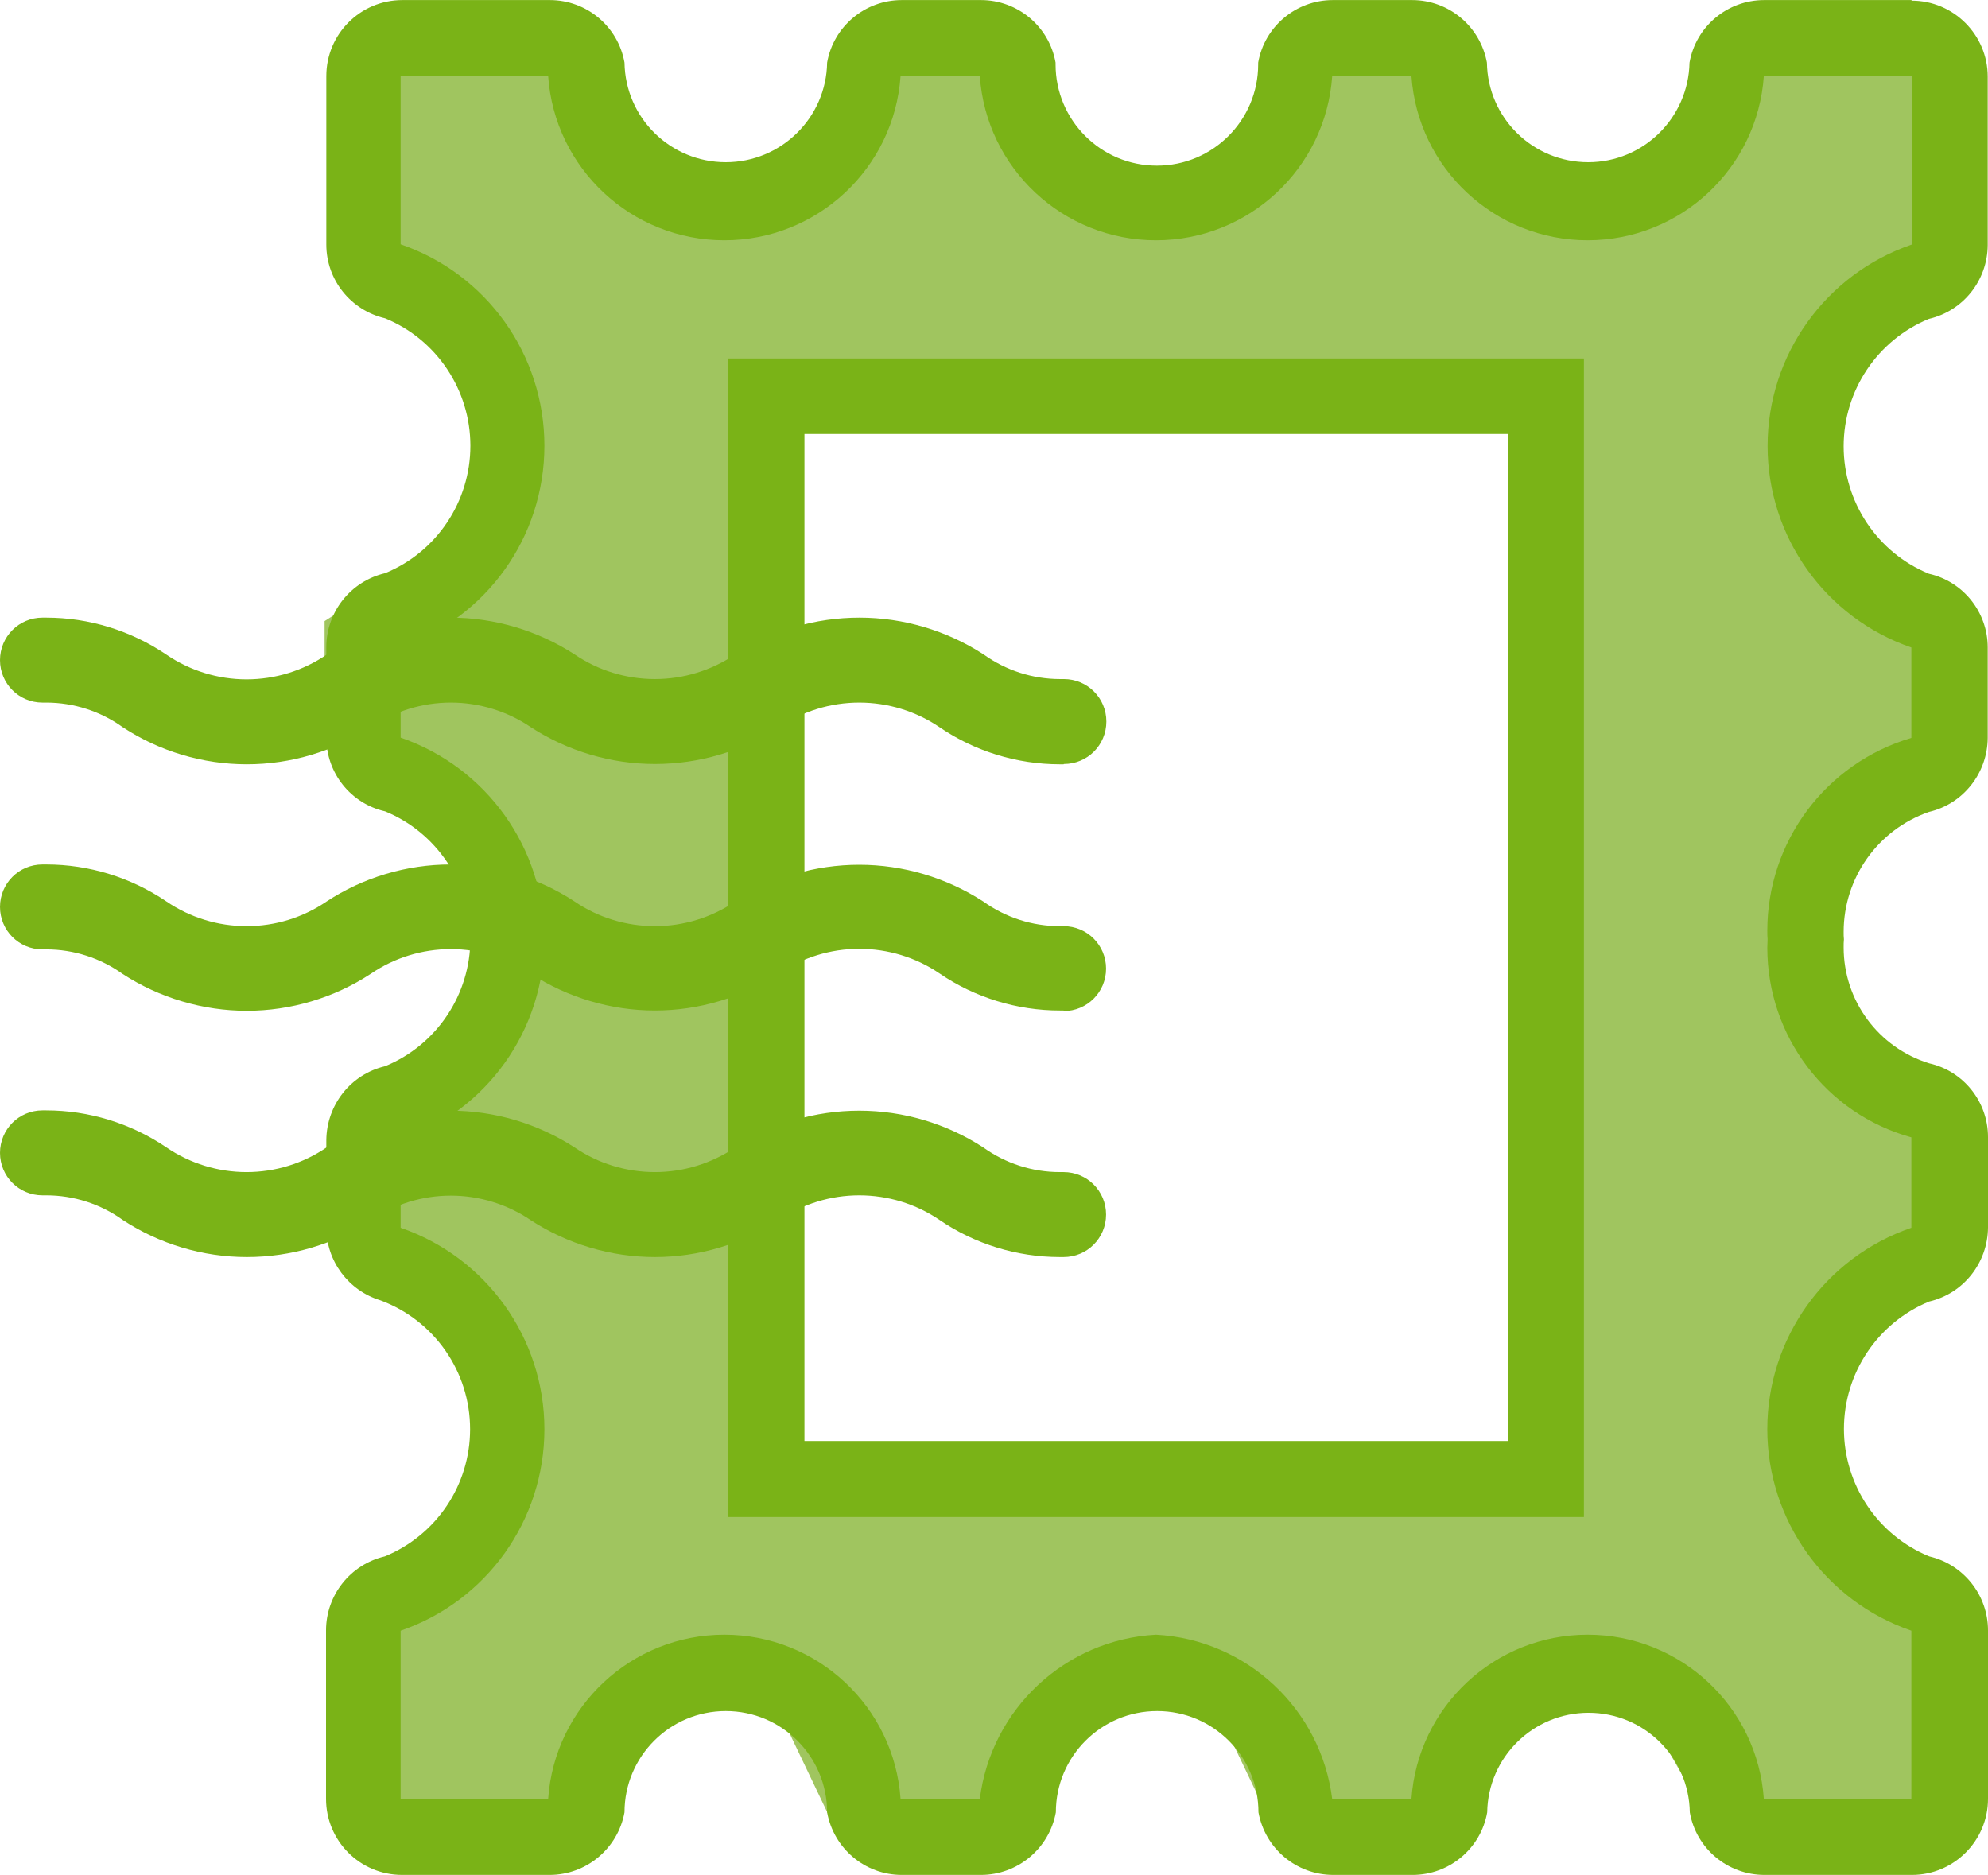 <?xml version="1.0" encoding="UTF-8"?>
<!DOCTYPE svg PUBLIC "-//W3C//DTD SVG 1.1//EN" "http://www.w3.org/Graphics/SVG/1.1/DTD/svg11.dtd">
<!-- Creator: CorelDRAW 2021.5 -->
<svg xmlns="http://www.w3.org/2000/svg" xml:space="preserve" width="10.043mm" height="9.471mm" version="1.1" style="shape-rendering:geometricPrecision; text-rendering:geometricPrecision; image-rendering:optimizeQuality; fill-rule:evenodd; clip-rule:evenodd"
viewBox="0 0 69.27 65.32"
 xmlns:xlink="http://www.w3.org/1999/xlink"
 xmlns:xodm="http://www.corel.com/coreldraw/odm/2003">
 <defs>
  <style type="text/css">
   <![CDATA[
    .fil1 {fill:#7AB317;fill-rule:nonzero}
    .fil0 {fill:#A0C55F;fill-rule:nonzero}
   ]]>
  </style>
 </defs>
 <g id="Capa_x0020_1">
  <g id="_2623834513248">
   <path id="Exclusión_1" class="fil0" d="M19.18 63.67l-6.74 0 0 -8.54 4.49 -2.92 0 -5.17 -4.49 -3.37 0 -4.72 4.49 -3.82 0 -4.49 -5.62 -4.95 0 -4.05 5.62 -3.6 0 -5.17c-0.14,-0.05 -3.41,-1.27 -4.49,-3.82 -1.11,-2.6 -0.01,-6.7 0,-6.74l6.74 0 2.48 4.49 4.95 0 3.36 -4.49 4.04 0 4.05 4.49 3.82 0 2.47 -4.49 4.72 0 3.15 4.49 4.49 0 2.93 -4.49 6.97 0 0 6.74 -4.27 3.82 0 5.17 4.27 3.6 0 5.17 -4.27 2.47 0 5.84 4.27 3.82 0 4.72 -4.27 3.37 0 5.17 4.27 4.04 0 7.42 -6.97 0 -2.93 -5.17 -4.49 0 -3.15 5.17 -4.72 0 -2.47 -5.17 -4.95 0 -2.92 5.17 -4.94 0 -2.47 -5.17 -4.94 0 -2.47 5.17zm7.59 -50.27l0 0 0 38.62 27.9 0 0 -38.62 -27.9 0 0 -0z" data-name="Grupo 4192"/>
   <g data-name="Grupo 4225">
    <path id="Trazado_9-2" class="fil1" d="M66.61 2.65l0 5.87c-3,1.03 -5.02,3.85 -5.02,7.02 0,3.17 2.02,5.99 5.01,7.02l0 3.15c-2.98,0.88 -5.02,3.61 -5.02,6.72 0,0.1 0,0.2 0.01,0.3 -0,0.09 -0.01,0.19 -0.01,0.29 0,3.08 2.05,5.79 5.02,6.61l0 3.15c-3,1.03 -5.02,3.85 -5.02,7.02 0,3.17 2.02,5.99 5.02,7.02l0 5.87 -5.14 0c-0.22,-3.23 -2.91,-5.73 -6.14,-5.73 -3.23,0 -5.92,2.5 -6.14,5.73l-2.76 0c-0.39,-3.14 -2.98,-5.56 -6.14,-5.73l0 0c-3.16,0.17 -5.75,2.59 -6.14,5.73l-2.76 0c-0.22,-3.23 -2.91,-5.73 -6.14,-5.73 -3.23,0 -5.92,2.5 -6.14,5.73l-5.14 0 0 -5.87c3,-1.03 5.01,-3.85 5.01,-7.02 0,-3.17 -2.02,-5.99 -5.01,-7.02l0 -3.04c3,-1.03 5.01,-3.85 5.01,-7.02 0,-3.17 -2.02,-5.99 -5.01,-7.02l0 -3.15c3,-1.03 5.01,-3.85 5.01,-7.02 0,-3.17 -2.01,-5.99 -5.01,-7.02l0 -5.87 5.14 0c0.22,3.23 2.91,5.73 6.14,5.73 3.23,0 5.92,-2.5 6.14,-5.73l2.76 0c0.22,3.23 2.91,5.73 6.14,5.73 3.23,0 5.92,-2.5 6.14,-5.73l2.76 0c0.22,3.23 2.91,5.73 6.14,5.73 3.23,0 5.92,-2.5 6.14,-5.73l5.14 0 0 0zm-0 -2.65l-5.14 0c-1.28,0 -2.38,0.92 -2.6,2.18 -0.04,1.93 -1.61,3.47 -3.53,3.47 -1.93,0 -3.5,-1.54 -3.53,-3.47l0 0c-0.23,-1.26 -1.32,-2.18 -2.61,-2.18l-2.76 0c-1.28,0 -2.38,0.92 -2.6,2.18 0,0.02 0,0.04 0,0.06 0,1.95 -1.58,3.53 -3.53,3.53 -1.95,0 -3.53,-1.58 -3.53,-3.53 0,-0.02 0,-0.04 0,-0.06l0 0c-0.22,-1.26 -1.32,-2.18 -2.6,-2.18l-2.76 0c-1.28,0 -2.38,0.92 -2.6,2.18 -0.03,1.93 -1.61,3.47 -3.53,3.47 -1.93,0 -3.5,-1.54 -3.53,-3.47l0 0c-0.22,-1.26 -1.32,-2.18 -2.6,-2.18l-5.14 0c0,0 -0,0 -0,0 -1.46,0 -2.65,1.18 -2.65,2.65 0,0 0,0 0,0l-0 0 0 5.87c0,1.23 0.85,2.29 2.05,2.57 1.8,0.74 2.97,2.5 2.97,4.44 0,1.94 -1.17,3.7 -2.97,4.44 -1.2,0.28 -2.05,1.35 -2.05,2.58l0 3.15c0,1.23 0.85,2.3 2.05,2.57 1.8,0.74 2.97,2.5 2.97,4.44 0,1.94 -1.17,3.7 -2.97,4.44 -1.2,0.28 -2.04,1.35 -2.05,2.58l0 3.04c0,1.17 0.77,2.2 1.89,2.54 1.88,0.7 3.12,2.49 3.12,4.49 0,1.94 -1.17,3.69 -2.97,4.43 -1.2,0.28 -2.05,1.35 -2.05,2.58l0 5.87c-0,1.46 1.18,2.65 2.65,2.65l5.14 0c1.28,-0 2.38,-0.92 2.61,-2.18 0,-1.95 1.58,-3.53 3.53,-3.53 1.95,0 3.53,1.58 3.53,3.53l0 0c0.23,1.26 1.32,2.18 2.6,2.18l2.76 0c1.28,-0 2.38,-0.92 2.61,-2.18 0,-1.95 1.58,-3.53 3.53,-3.53 1.95,0 3.53,1.58 3.53,3.53l0 0c0.23,1.26 1.32,2.18 2.61,2.18l2.76 0c1.28,-0 2.38,-0.92 2.6,-2.18 0.03,-1.93 1.61,-3.47 3.53,-3.47 1.93,0 3.5,1.54 3.53,3.47l0 0c0.22,1.26 1.32,2.18 2.6,2.18l5.14 0c1.46,-0 2.65,-1.19 2.65,-2.65l0 0 0 -5.87c-0,-1.23 -0.85,-2.3 -2.05,-2.58 -1.8,-0.74 -2.97,-2.5 -2.97,-4.44 0,-1.94 1.17,-3.7 2.97,-4.44 1.2,-0.28 2.04,-1.35 2.05,-2.58l0 -3.15c-0,-1.23 -0.85,-2.3 -2.05,-2.57 -1.77,-0.55 -2.98,-2.18 -2.98,-4.04 0,-0.1 0,-0.19 0.01,-0.28 -0.01,-0.08 -0.01,-0.17 -0.01,-0.26 0,-1.88 1.19,-3.56 2.97,-4.18 1.2,-0.28 2.04,-1.35 2.05,-2.58l0 -3.15c-0,-1.23 -0.85,-2.3 -2.05,-2.57 -1.8,-0.74 -2.97,-2.5 -2.97,-4.44 0,-1.94 1.17,-3.7 2.97,-4.44 1.2,-0.28 2.04,-1.34 2.05,-2.57l0 -5.87c0,-1.46 -1.19,-2.65 -2.65,-2.65l0 0 -0.01 -0z"/>
   </g>
   <path id="Trazado_11" class="fil1" d="M37.06 35.21c-0.04,0 -0.09,0 -0.13,0 -1.49,0 -2.96,-0.45 -4.19,-1.29 -0.82,-0.56 -1.8,-0.86 -2.8,-0.86 -1,0 -1.97,0.3 -2.8,0.86 -1.28,0.84 -2.79,1.29 -4.32,1.29 -1.53,0 -3.04,-0.45 -4.32,-1.28 -0.82,-0.56 -1.8,-0.86 -2.79,-0.86 -1,0 -1.97,0.3 -2.79,0.86 -1.28,0.84 -2.79,1.29 -4.32,1.29 -1.53,0 -3.04,-0.45 -4.32,-1.28 -0.78,-0.56 -1.71,-0.86 -2.67,-0.86 -0.04,0 -0.08,0 -0.13,0 -0.82,0 -1.48,-0.66 -1.48,-1.48 0,-0.82 0.66,-1.48 1.48,-1.48 0.04,-0 0.09,-0 0.13,-0 1.49,0 2.95,0.45 4.19,1.29 0.82,0.56 1.8,0.86 2.79,0.86 1,0 1.97,-0.3 2.79,-0.86 1.28,-0.84 2.79,-1.29 4.32,-1.29 1.53,0 3.04,0.45 4.32,1.29 0.82,0.56 1.8,0.86 2.8,0.86 1,0 1.97,-0.3 2.8,-0.86 1.28,-0.84 2.79,-1.28 4.32,-1.28 1.53,0 3.04,0.45 4.32,1.28 0.78,0.56 1.71,0.86 2.67,0.86 0.04,0 0.08,-0 0.13,-0 0.82,0 1.48,0.66 1.48,1.48 0,0.82 -0.66,1.48 -1.48,1.48l-0 0z" data-name="Grupo 7-2"/>
   <path id="Trazado_12" class="fil1" d="M37.06 43.8c-0.04,-0 -0.09,0 -0.13,0 -1.49,0 -2.96,-0.45 -4.19,-1.29 -0.82,-0.56 -1.8,-0.86 -2.8,-0.86 -1,0 -1.97,0.3 -2.8,0.86 -1.28,0.84 -2.79,1.29 -4.32,1.29 -1.53,0 -3.04,-0.45 -4.32,-1.28 -0.82,-0.56 -1.8,-0.86 -2.79,-0.86 -1,0 -1.97,0.3 -2.79,0.86 -1.28,0.84 -2.79,1.28 -4.32,1.28 -1.53,0 -3.04,-0.45 -4.32,-1.29 -0.78,-0.56 -1.71,-0.86 -2.67,-0.86 -0.04,0 -0.09,0 -0.13,0 -0.82,0 -1.48,-0.66 -1.48,-1.48 0,-0.82 0.66,-1.48 1.48,-1.48 0.04,-0 0.09,-0 0.13,-0 1.49,0 2.95,0.45 4.19,1.29 0.82,0.56 1.8,0.86 2.79,0.86 1,0 1.97,-0.3 2.79,-0.86 1.28,-0.84 2.79,-1.28 4.32,-1.28 1.53,0 3.04,0.45 4.32,1.28 0.82,0.56 1.8,0.86 2.8,0.86 1,0 1.97,-0.3 2.8,-0.86 1.29,-0.84 2.79,-1.28 4.32,-1.28 1.54,0 3.04,0.45 4.32,1.28 0.78,0.56 1.71,0.86 2.67,0.86 0.04,0 0.08,0 0.13,-0 0.82,0 1.48,0.66 1.48,1.48 0,0.82 -0.66,1.48 -1.48,1.48l0 0z" data-name="Grupo 5-2"/>
   <path id="Trazado_13" class="fil1" d="M37.06 26.63c-0.04,0 -0.09,0 -0.13,0 -1.49,0 -2.96,-0.45 -4.19,-1.29 -0.82,-0.56 -1.8,-0.86 -2.8,-0.86 -1,0 -1.97,0.3 -2.8,0.86 -1.28,0.84 -2.79,1.28 -4.32,1.28 -1.53,0 -3.04,-0.45 -4.32,-1.28 -0.82,-0.56 -1.8,-0.86 -2.79,-0.86 -1,0 -1.97,0.3 -2.79,0.86 -1.28,0.84 -2.79,1.29 -4.32,1.29 -1.53,0 -3.04,-0.45 -4.32,-1.29 -0.78,-0.56 -1.71,-0.86 -2.67,-0.86 -0.04,0 -0.08,0 -0.13,0 -0.82,0 -1.48,-0.66 -1.48,-1.48 0,-0.82 0.66,-1.48 1.48,-1.48 0.04,0 0.09,-0 0.13,-0 1.49,0 2.95,0.45 4.19,1.29 0.82,0.56 1.8,0.86 2.79,0.86 1,0 1.97,-0.3 2.79,-0.86 1.28,-0.84 2.79,-1.29 4.32,-1.29 1.53,0 3.04,0.45 4.32,1.28 0.82,0.56 1.8,0.86 2.8,0.86 1,0 1.97,-0.3 2.8,-0.86 1.29,-0.84 2.79,-1.28 4.33,-1.28 1.53,0 3.04,0.45 4.32,1.28 0.78,0.56 1.71,0.86 2.67,0.86 0.04,0 0.09,0 0.13,-0 0.82,0 1.48,0.66 1.48,1.48 0,0.82 -0.66,1.48 -1.48,1.48l-0 0z" data-name="Grupo 6-2"/>
   <path id="Trazado_10" class="fil1" d="M55.19 52.86l-29.81 0 0 -40.37 29.81 0 0 40.37zm-27.16 -2.65l24.51 0 0 -35.09 -24.51 0 0 35.09z" data-name="Grupo 3-2"/>
  </g>
 </g>
</svg>
